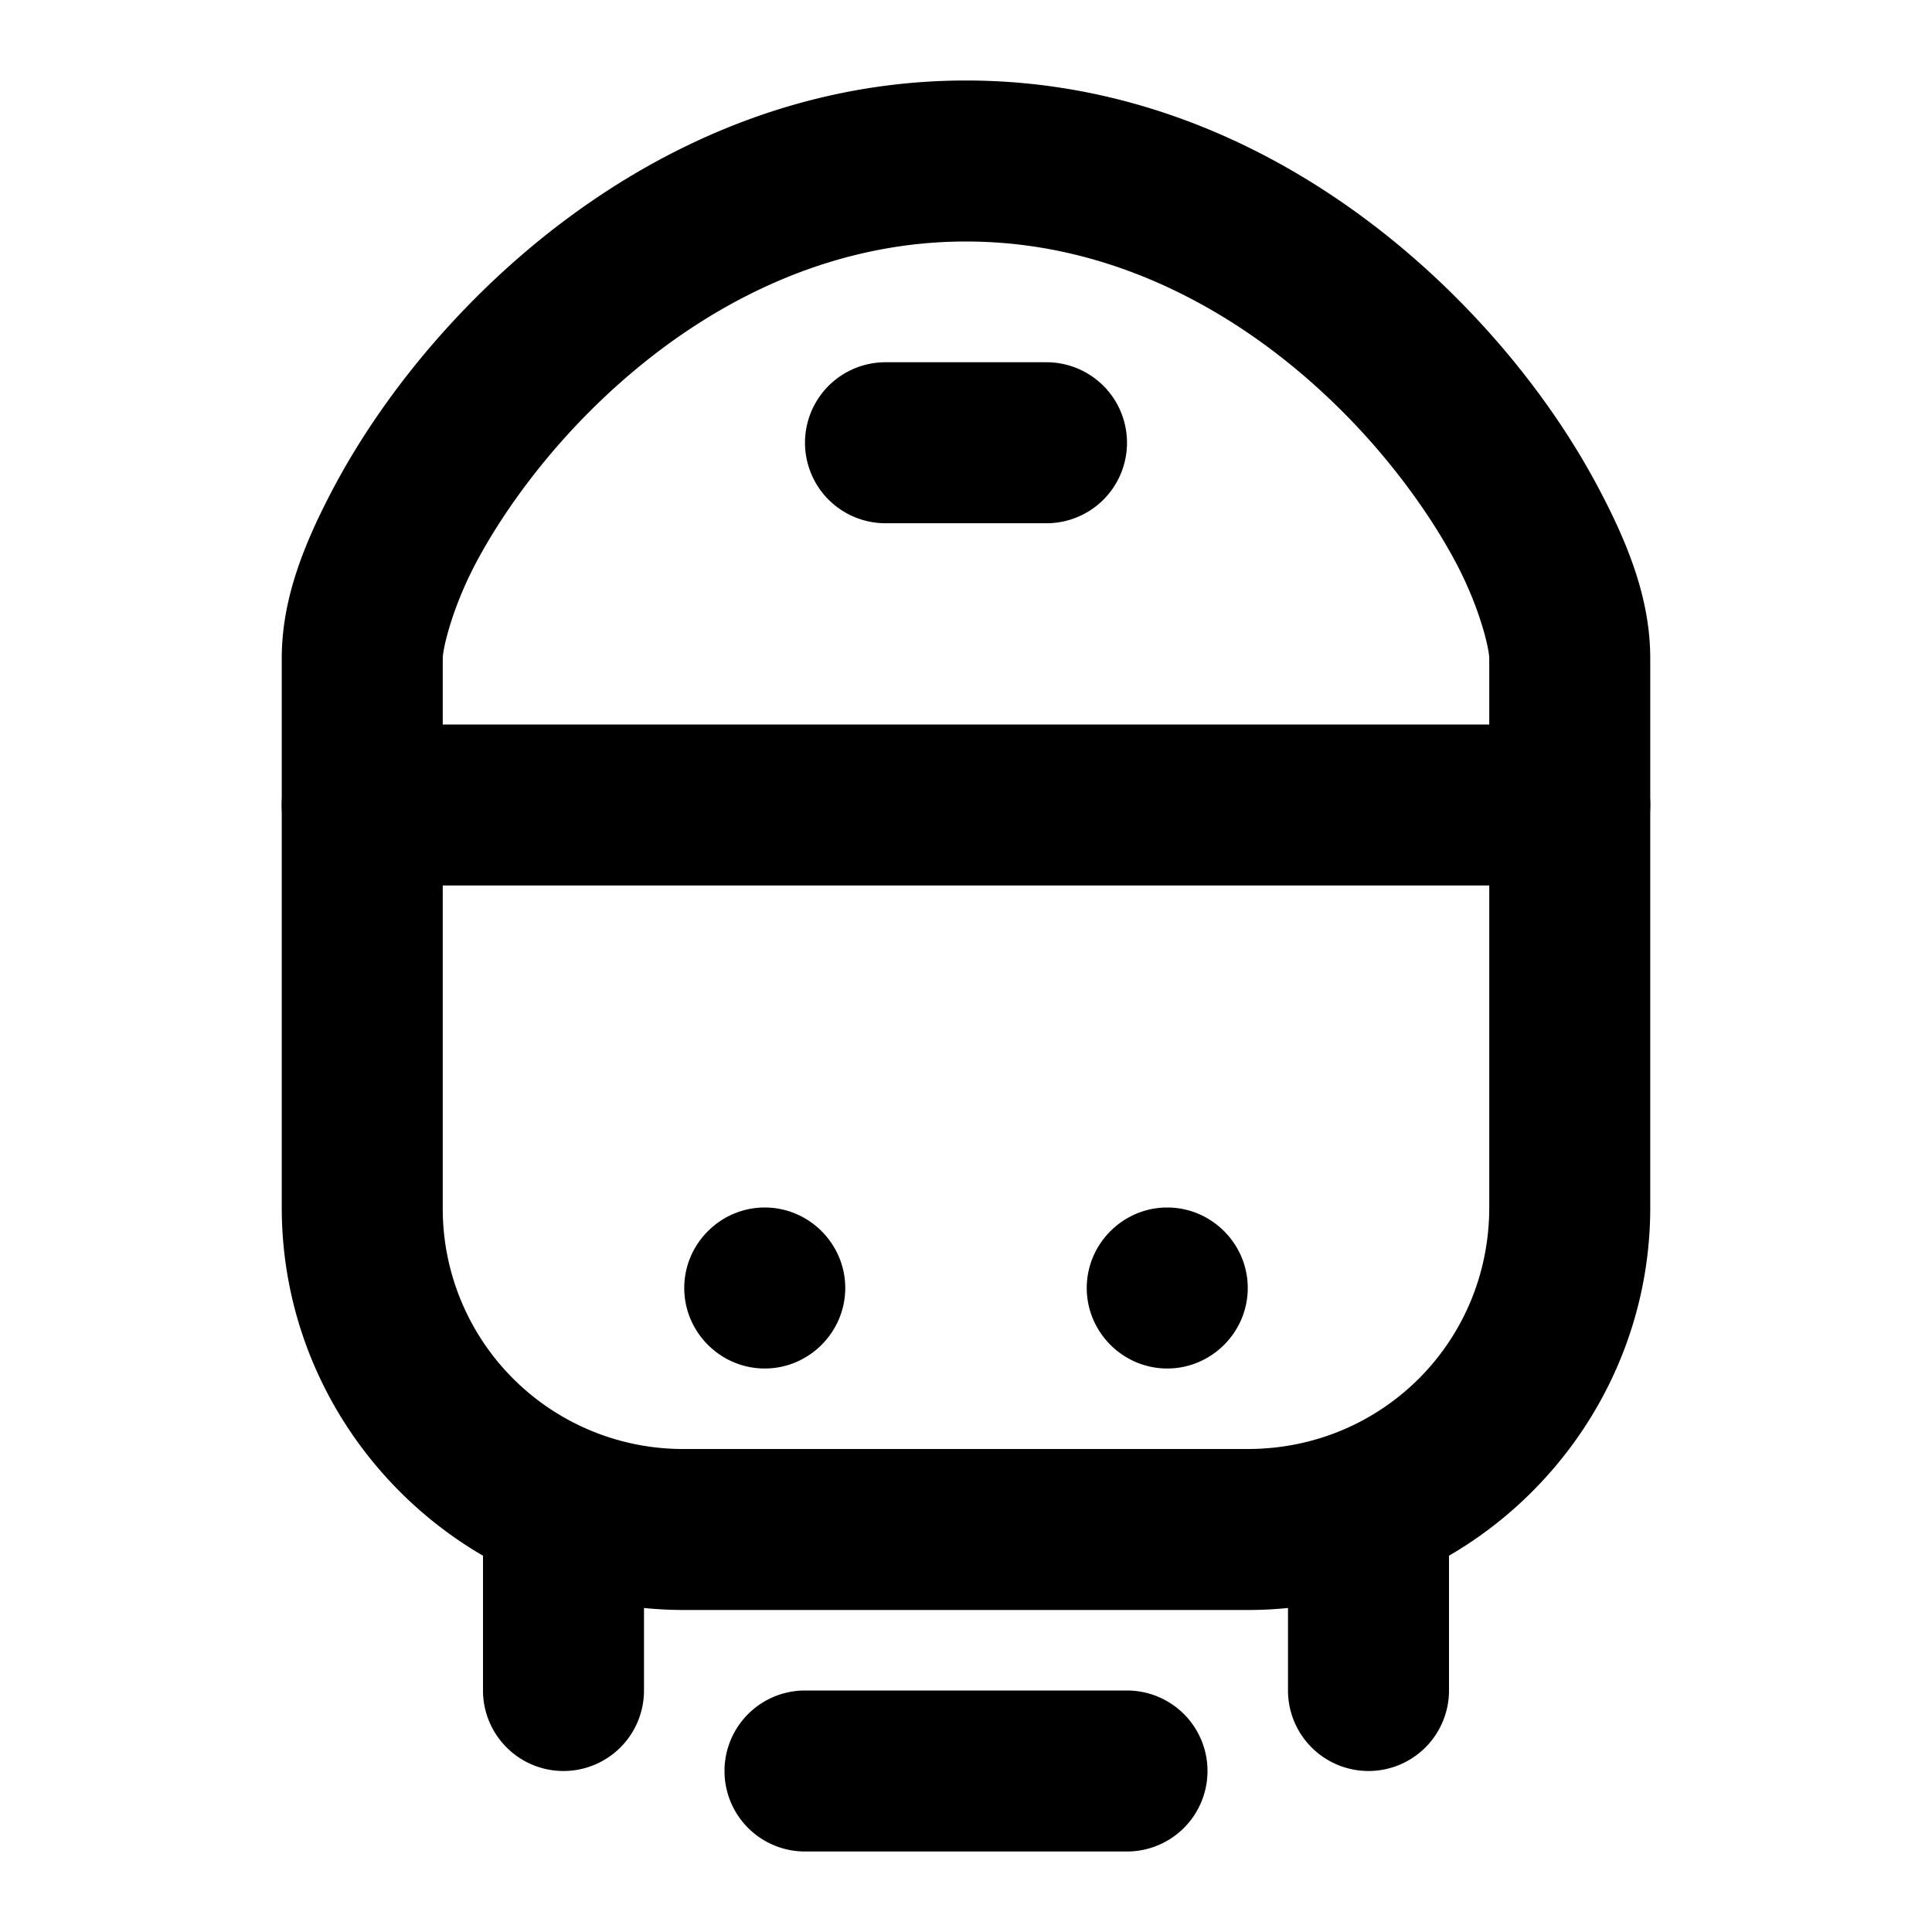 <svg xmlns="http://www.w3.org/2000/svg" width="48" height="48" viewBox="0 0 48 48"><path d="M9 18a2 2 0 0 0-2 2v10c0 5.5 4.5 10 10 10h14c5.5 0 10-4.5 10-10V20a2 2 0 0 0-2-2 2 2 0 0 0-2 2v10c0 3.337-2.663 6-6 6H17a5.97 5.97 0 0 1-6-6V20a2 2 0 0 0-2-2Z"/><path d="M34 36a2 2 0 0 0-2 2v4a2 2 0 0 0 2 2 2 2 0 0 0 2-2v-4a2 2 0 0 0-2-2zm-20 0a2 2 0 0 0-2 2v4a2 2 0 0 0 2 2 2 2 0 0 0 2-2v-4a2 2 0 0 0-2-2zm6 6a2 2 0 0 0-2 2 2 2 0 0 0 2 2h8a2 2 0 0 0 2-2 2 2 0 0 0-2-2zm4-40c-5.167 0-9.402 2.569-12.3 5.518-1.45 1.474-2.585 3.054-3.386 4.552C7.514 13.57 7 14.926 7 16.361V20a2 2 0 0 0 2 2h30a2 2 0 0 0 2-2v-3.639c0-1.435-.514-2.792-1.314-4.29-.8-1.5-1.936-3.08-3.385-4.553C33.402 4.569 29.167 2 24 2Zm0 4c3.833 0 7.098 1.93 9.45 4.322 1.175 1.196 2.102 2.497 2.708 3.631S37 16.116 37 16.361V18H11v-1.639c0-.245.236-1.274.842-2.408s1.533-2.435 2.709-3.63C16.902 7.93 20.167 6 24 6Zm-3.5 26a1.5 1.5 0 1 1-3 0 1.5 1.5 0 0 1 3 0z"/><path d="M19 30c-1.099 0-2 .901-2 2s.901 2 2 2 2-.901 2-2-.901-2-2-2zm0 1c.558 0 1 .442 1 1s-.442 1-1 1-1-.442-1-1 .442-1 1-1zm11.5 1a1.5 1.5 0 1 1-3 0 1.5 1.5 0 0 1 3 0z"/><path d="M29 30c-1.099 0-2 .901-2 2s.901 2 2 2 2-.901 2-2-.901-2-2-2zm0 1c.558 0 1 .442 1 1s-.442 1-1 1-1-.442-1-1 .442-1 1-1zM22 9a2 2 0 0 0-2 2 2 2 0 0 0 2 2h4a2 2 0 0 0 2-2 2 2 0 0 0-2-2z"/></svg>